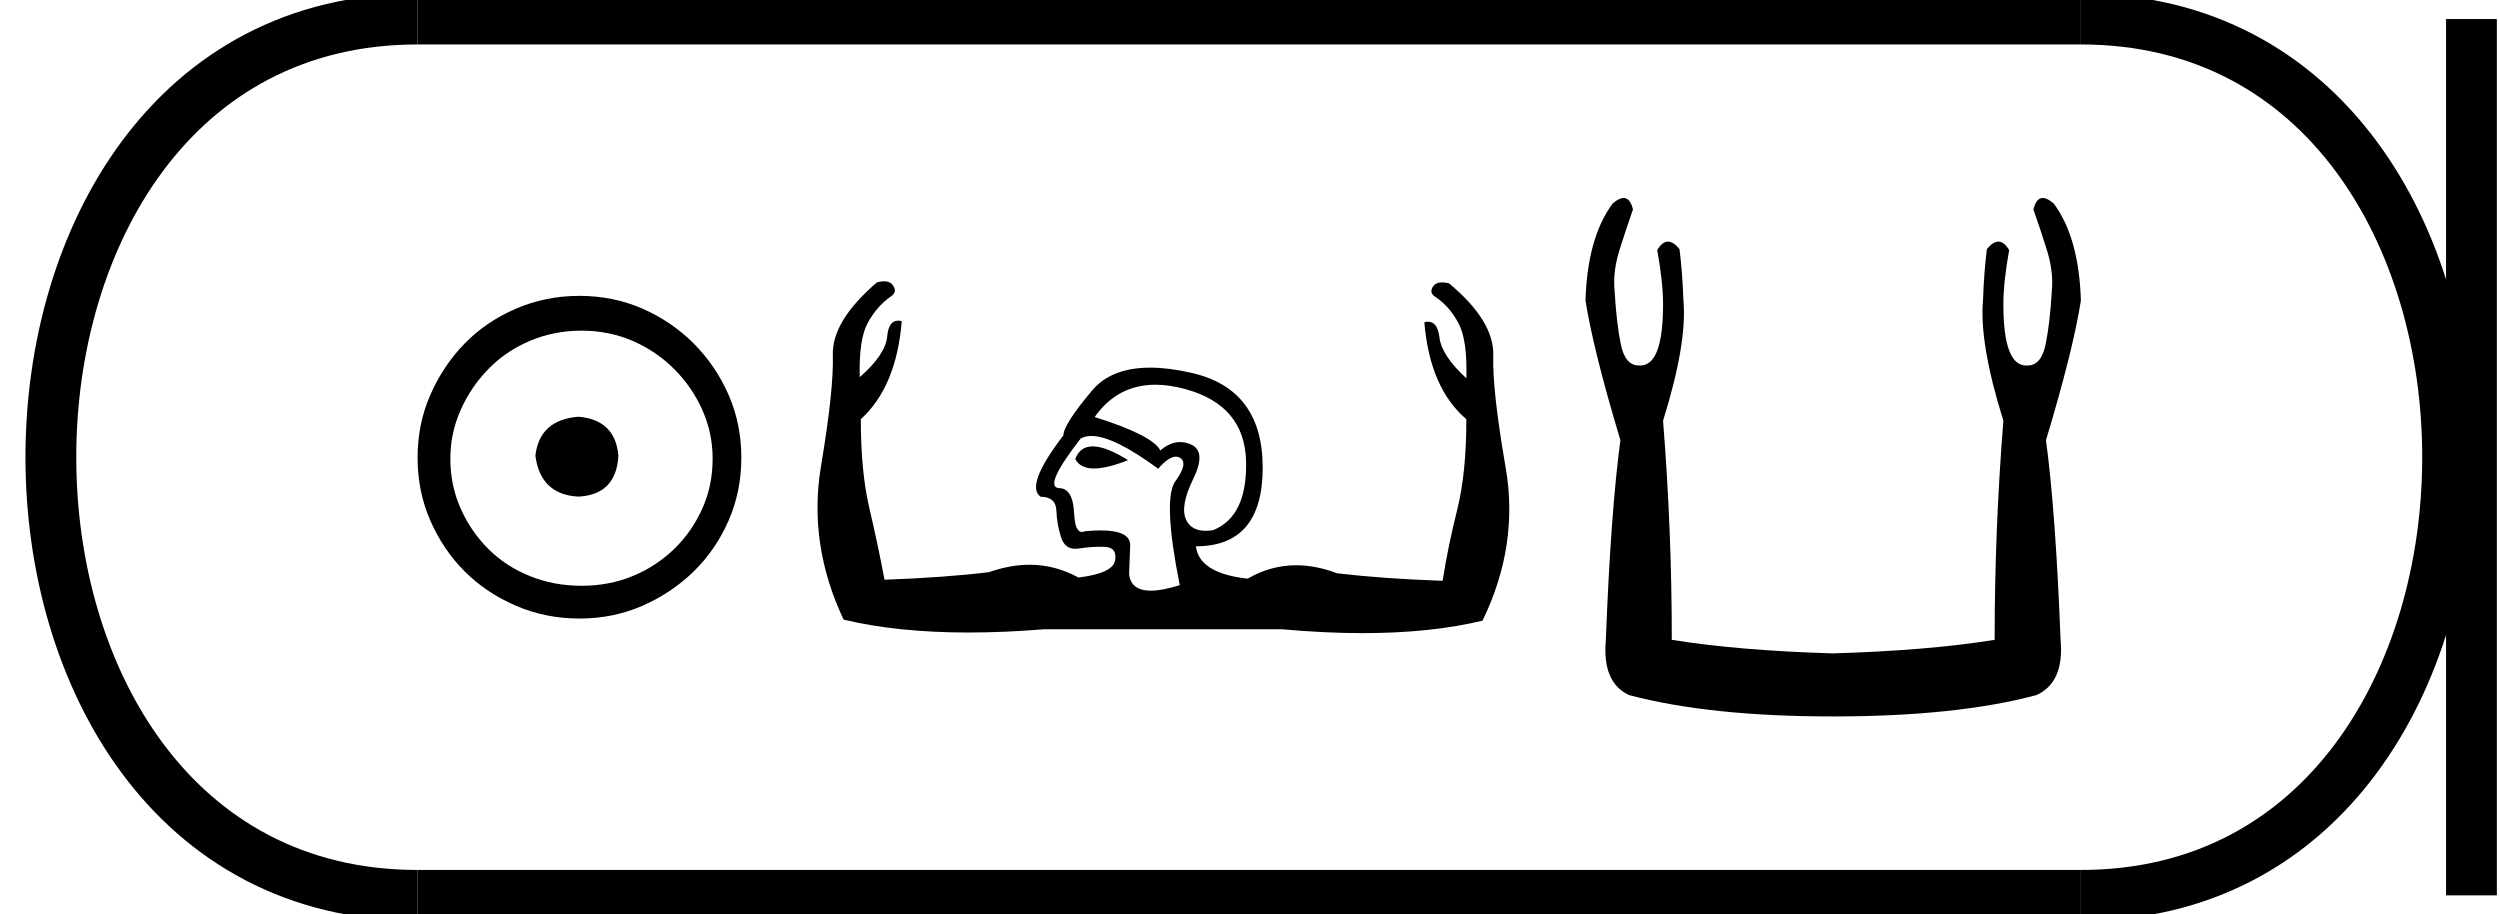<?xml version='1.0' encoding='UTF-8' standalone='yes'?><svg xmlns='http://www.w3.org/2000/svg' xmlns:xlink='http://www.w3.org/1999/xlink' width='49.212' height='18.0' ><path d='M 11.386 8.203 C 10.875 8.244 10.593 8.499 10.539 8.97 C 10.606 9.481 10.889 9.75 11.386 9.776 C 11.884 9.75 12.146 9.481 12.173 8.97 C 12.132 8.499 11.87 8.244 11.386 8.203 ZM 11.447 6.509 C 11.81 6.509 12.146 6.577 12.455 6.711 C 12.764 6.846 13.037 7.03 13.272 7.266 C 13.507 7.501 13.692 7.77 13.826 8.072 C 13.961 8.375 14.028 8.694 14.028 9.03 C 14.028 9.38 13.961 9.706 13.826 10.008 C 13.692 10.311 13.507 10.576 13.272 10.805 C 13.037 11.033 12.764 11.212 12.455 11.339 C 12.146 11.467 11.81 11.531 11.447 11.531 C 11.084 11.531 10.744 11.467 10.428 11.339 C 10.112 11.212 9.84 11.033 9.612 10.805 C 9.383 10.576 9.201 10.311 9.067 10.008 C 8.933 9.706 8.865 9.38 8.865 9.03 C 8.865 8.694 8.933 8.375 9.067 8.072 C 9.201 7.77 9.383 7.501 9.612 7.266 C 9.84 7.03 10.112 6.846 10.428 6.711 C 10.744 6.577 11.084 6.509 11.447 6.509 ZM 11.406 5.824 C 10.963 5.824 10.546 5.908 10.156 6.076 C 9.766 6.244 9.43 6.472 9.148 6.761 C 8.865 7.051 8.64 7.387 8.472 7.77 C 8.304 8.153 8.22 8.566 8.22 9.01 C 8.22 9.454 8.304 9.867 8.472 10.25 C 8.64 10.634 8.865 10.966 9.148 11.249 C 9.43 11.531 9.766 11.756 10.156 11.924 C 10.546 12.092 10.963 12.176 11.406 12.176 C 11.85 12.176 12.263 12.092 12.647 11.924 C 13.03 11.756 13.366 11.531 13.655 11.249 C 13.944 10.966 14.173 10.634 14.341 10.25 C 14.509 9.867 14.593 9.454 14.593 9.01 C 14.593 8.566 14.509 8.153 14.341 7.77 C 14.173 7.387 13.944 7.051 13.655 6.761 C 13.366 6.472 13.03 6.244 12.647 6.076 C 12.263 5.908 11.85 5.824 11.406 5.824 Z' style='fill:#000000;stroke:none' /><path d='M 21.511 8.787 Q 21.259 8.787 21.166 9.036 Q 21.264 9.222 21.537 9.222 Q 21.794 9.222 22.205 9.058 Q 21.772 8.787 21.511 8.787 ZM 22.744 7.573 Q 23.017 7.573 23.329 7.658 Q 24.496 7.976 24.528 9.068 Q 24.559 10.16 23.881 10.436 Q 23.803 10.449 23.735 10.449 Q 23.453 10.449 23.35 10.235 Q 23.223 9.97 23.488 9.429 Q 23.753 8.888 23.446 8.75 Q 23.338 8.702 23.231 8.702 Q 23.034 8.702 22.841 8.867 Q 22.693 8.57 21.548 8.209 Q 21.998 7.573 22.744 7.573 ZM 21.484 8.582 Q 21.922 8.582 22.799 9.227 Q 23.006 8.989 23.147 8.989 Q 23.194 8.989 23.234 9.015 Q 23.393 9.121 23.138 9.471 Q 22.884 9.821 23.223 11.518 Q 22.879 11.627 22.654 11.627 Q 22.266 11.627 22.226 11.306 L 22.248 10.733 Q 22.248 10.441 21.664 10.441 Q 21.526 10.441 21.357 10.457 Q 21.325 10.472 21.298 10.472 Q 21.162 10.472 21.145 10.118 Q 21.123 9.609 20.848 9.609 Q 20.53 9.588 21.272 8.633 Q 21.361 8.582 21.484 8.582 ZM 17.402 5.537 Q 17.341 5.537 17.263 5.558 Q 16.372 6.322 16.394 6.99 Q 16.415 7.658 16.16 9.185 Q 15.906 10.712 16.606 12.197 Q 17.666 12.451 19.066 12.451 Q 19.766 12.451 20.551 12.387 L 25.238 12.387 Q 26.079 12.463 26.822 12.463 Q 28.16 12.463 29.183 12.218 Q 29.904 10.733 29.639 9.206 Q 29.374 7.679 29.395 7 Q 29.416 6.322 28.526 5.579 Q 28.448 5.558 28.387 5.558 Q 28.264 5.558 28.207 5.643 Q 28.123 5.77 28.271 5.855 Q 28.547 6.046 28.716 6.375 Q 28.886 6.703 28.865 7.446 Q 28.377 7 28.335 6.64 Q 28.299 6.333 28.109 6.333 Q 28.076 6.333 28.038 6.343 Q 28.144 7.637 28.865 8.252 Q 28.865 9.312 28.685 10.033 Q 28.504 10.754 28.398 11.433 Q 27.211 11.391 26.32 11.285 Q 25.904 11.127 25.516 11.127 Q 25.014 11.127 24.559 11.391 Q 23.605 11.285 23.541 10.754 Q 24.856 10.754 24.856 9.206 Q 24.856 7.658 23.456 7.34 Q 23.005 7.237 22.641 7.237 Q 21.875 7.237 21.495 7.69 Q 20.933 8.358 20.933 8.57 Q 20.169 9.567 20.487 9.779 Q 20.784 9.779 20.795 10.054 Q 20.805 10.33 20.89 10.585 Q 20.963 10.803 21.168 10.803 Q 21.202 10.803 21.24 10.797 Q 21.452 10.763 21.651 10.763 Q 21.7 10.763 21.749 10.765 Q 21.993 10.776 21.951 11.03 Q 21.908 11.285 21.229 11.369 Q 20.772 11.117 20.267 11.117 Q 19.882 11.117 19.469 11.263 Q 18.599 11.369 17.412 11.412 Q 17.284 10.733 17.115 10.012 Q 16.945 9.291 16.945 8.252 Q 17.645 7.615 17.751 6.322 Q 17.713 6.312 17.68 6.312 Q 17.492 6.312 17.465 6.618 Q 17.433 6.979 16.924 7.424 Q 16.903 6.682 17.083 6.353 Q 17.263 6.025 17.539 5.834 Q 17.666 5.749 17.581 5.622 Q 17.525 5.537 17.402 5.537 Z' style='fill:#000000;stroke:none' /><path d='M 31.96 3.897 Q 31.87 3.897 31.744 4.007 Q 31.248 4.675 31.21 5.916 Q 31.363 6.889 31.897 8.664 Q 31.706 10.095 31.611 12.595 Q 31.534 13.435 32.069 13.683 Q 33.653 14.103 36.077 14.103 Q 38.52 14.103 40.085 13.683 Q 40.638 13.435 40.562 12.595 Q 40.466 10.095 40.275 8.664 Q 40.81 6.889 40.962 5.916 Q 40.924 4.675 40.428 4.007 Q 40.302 3.897 40.212 3.897 Q 40.083 3.897 40.027 4.122 Q 40.161 4.503 40.275 4.866 Q 40.428 5.324 40.39 5.725 Q 40.352 6.374 40.266 6.784 Q 40.18 7.194 39.913 7.194 Q 39.899 7.195 39.885 7.195 Q 39.436 7.195 39.436 5.992 Q 39.436 5.553 39.55 4.923 Q 39.452 4.756 39.338 4.756 Q 39.231 4.756 39.111 4.904 Q 39.054 5.362 39.035 5.916 Q 38.959 6.755 39.436 8.282 Q 39.264 10.439 39.264 12.595 Q 37.966 12.805 36.077 12.862 Q 34.206 12.805 32.909 12.595 Q 32.909 10.439 32.737 8.282 Q 33.214 6.755 33.138 5.916 Q 33.118 5.362 33.061 4.904 Q 32.941 4.756 32.834 4.756 Q 32.721 4.756 32.622 4.923 Q 32.737 5.553 32.737 5.992 Q 32.737 7.195 32.288 7.195 Q 32.274 7.195 32.26 7.194 Q 31.992 7.194 31.907 6.784 Q 31.821 6.374 31.783 5.725 Q 31.744 5.324 31.897 4.866 Q 32.012 4.503 32.145 4.122 Q 32.089 3.897 31.96 3.897 Z' style='fill:#000000;stroke:none' /><path d='M 8.22 0.375 C -1.405 0.375 -1.405 17.625 8.22 17.625 ' style='fill:none;stroke:#000000;stroke-width:1' /><path d='M 8.22 0.375 L 40.962 0.375 ' style='fill:none;stroke:#000000;stroke-width:1' /><path d='M 8.22 17.625 L 40.962 17.625 ' style='fill:none;stroke:#000000;stroke-width:1' /><path d='M 48.65 0.375 L 48.65 17.625 ' style='fill:none;stroke:#000000;stroke-width:1' /><path d='M 40.962 0.375 C 50.587 0.375 50.587 17.625 40.962 17.625 ' style='fill:none;stroke:#000000;stroke-width:1' /></svg>